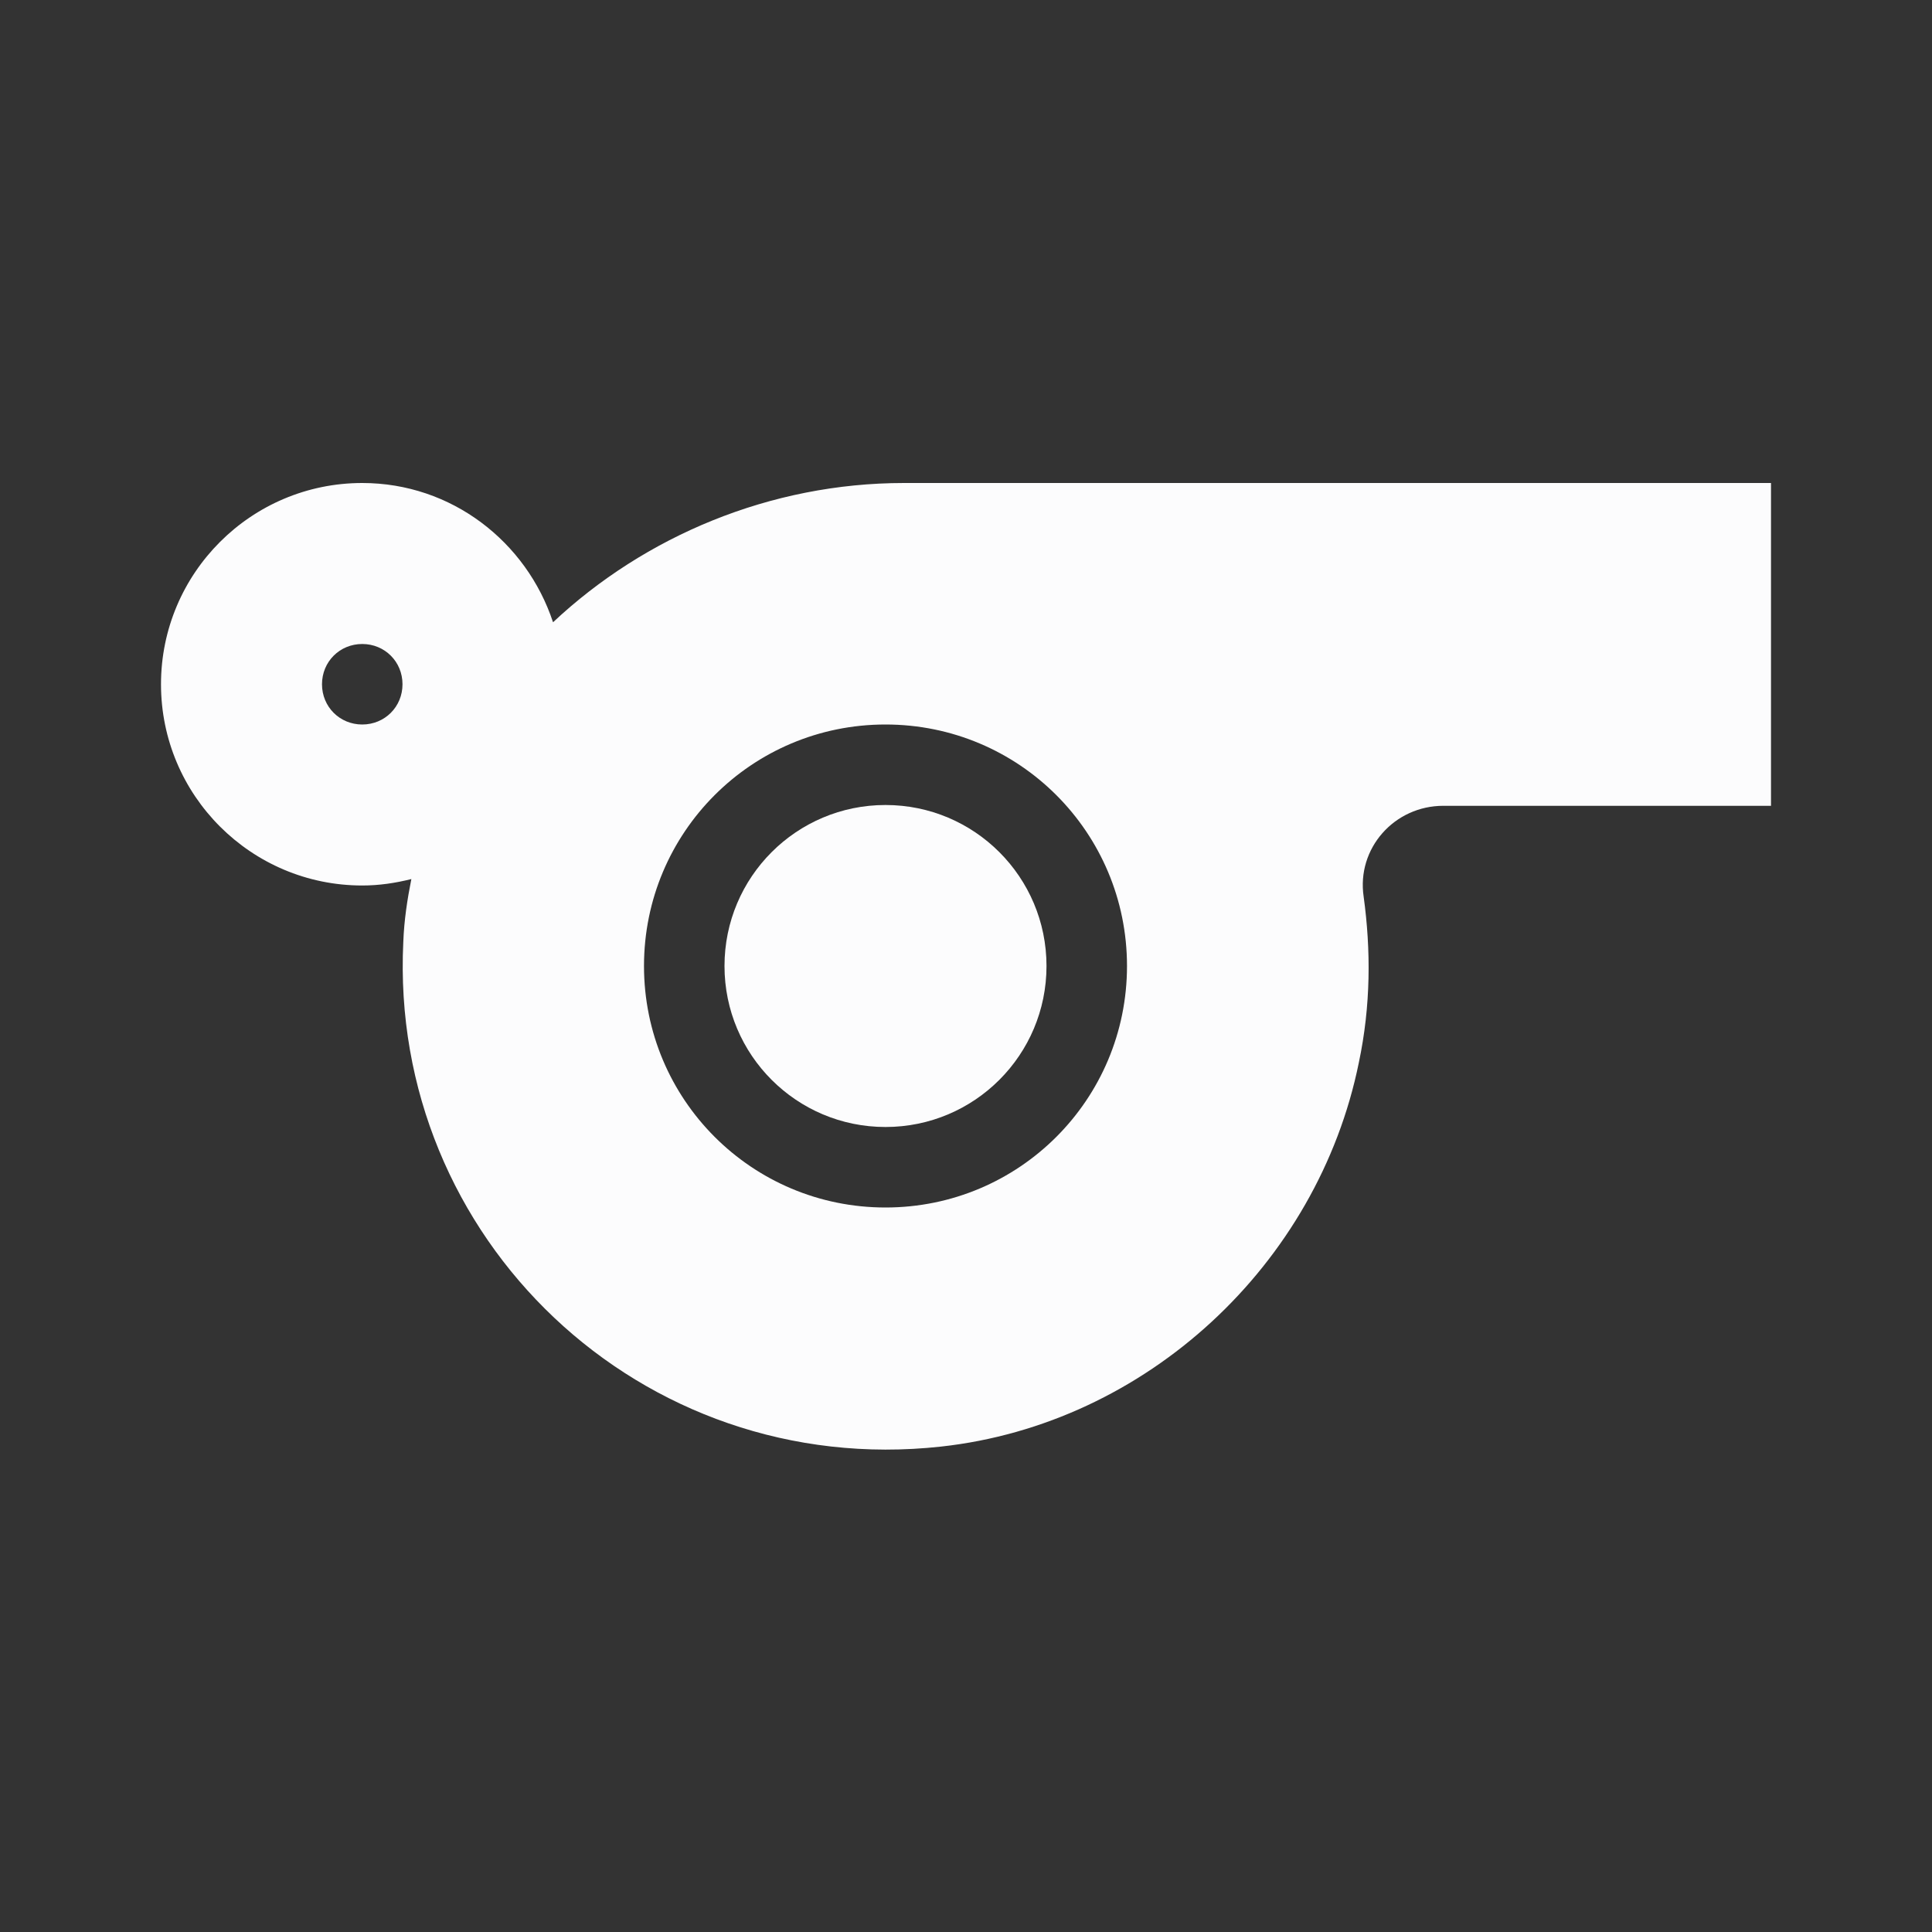 <svg width="24" height="24" viewBox="0 0 24 24" fill="none" xmlns="http://www.w3.org/2000/svg">
<rect x="0" y="0" width="24" height="24" fill="#333333" stroke="none"/>
<g clip-path="url(#clip0_20_20409)">
<path d="M11.23 6C9.57 6 8.01 6.66 6.87 7.73C6.54 6.73 5.61 6 4.5 6C3.12 6 2 7.12 2 8.5C2 9.88 3.12 11 4.5 11C4.71 11 4.91 10.97 5.11 10.92C5.06 11.17 5.02 11.43 5.01 11.7C4.83 15.38 7.96 18.38 11.69 17.97C14.24 17.69 16.37 15.71 16.88 13.2C17.03 12.49 17.03 11.8 16.94 11.14C16.85 10.54 17.32 10.01 17.93 10.01H22V6H11.23ZM4.5 9C4.22 9 4 8.78 4 8.5C4 8.22 4.22 8 4.5 8C4.78 8 5 8.22 5 8.5C5 8.78 4.78 9 4.5 9ZM11 15C9.34 15 8 13.66 8 12C8 10.34 9.34 9 11 9C12.66 9 14 10.34 14 12C14 13.66 12.66 15 11 15Z" fill="#FCFCFD"/>
<path d="M11 14C12.105 14 13 13.105 13 12C13 10.895 12.105 10 11 10C9.895 10 9 10.895 9 12C9 13.105 9.895 14 11 14Z" fill="#FCFCFD"/>
</g>
<defs>
<clipPath id="clip0_20_20409">
<rect width="24" height="24" fill="white"/>
</clipPath>
</defs>
</svg>
